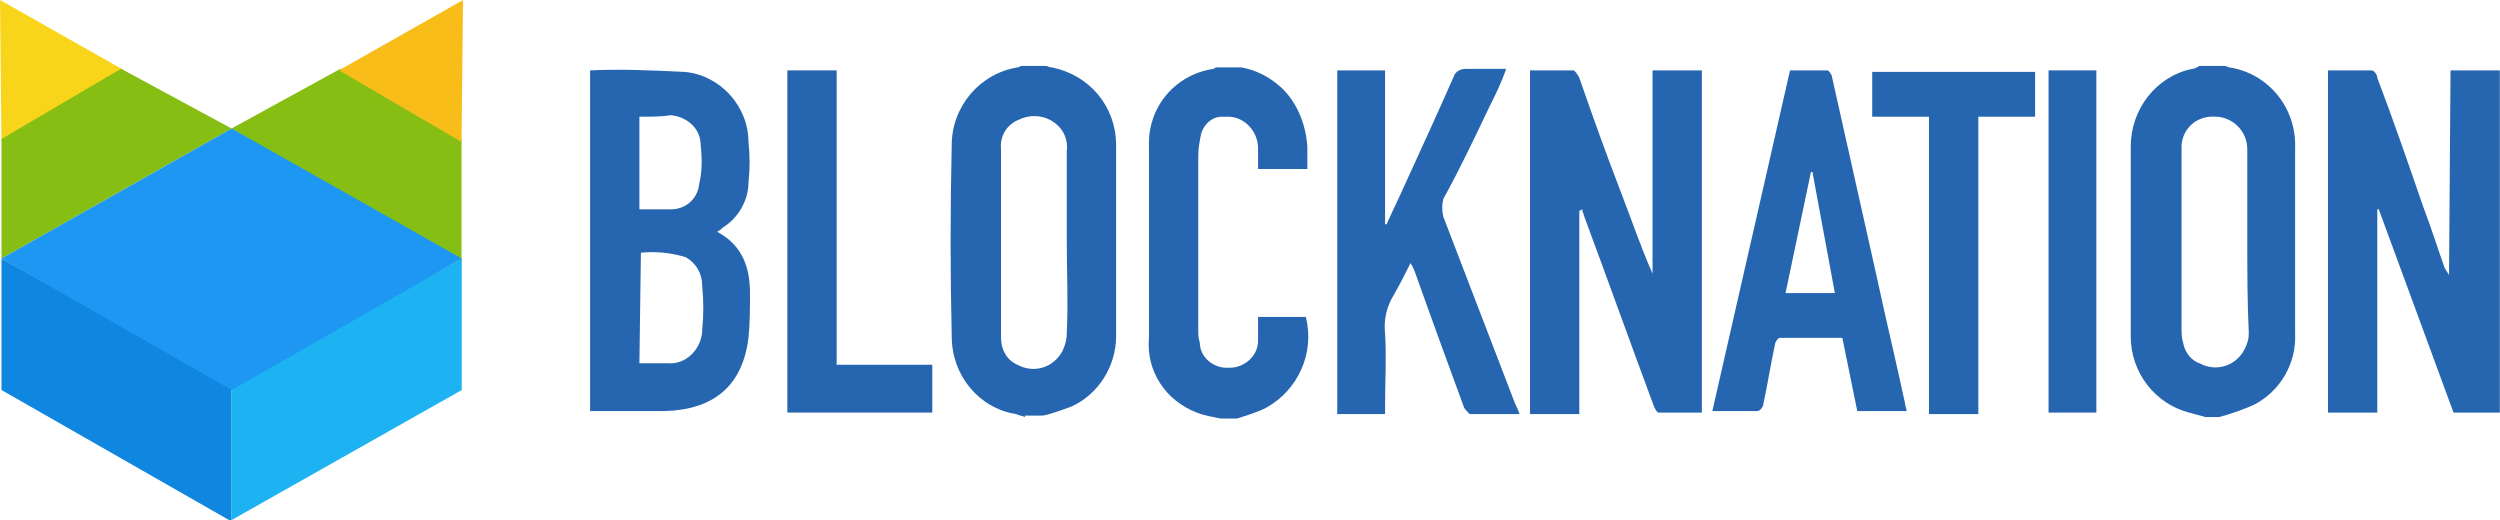 <?xml version="1.0" encoding="utf-8"?>
<!-- Generator: Adobe Illustrator 26.3.1, SVG Export Plug-In . SVG Version: 6.00 Build 0)  -->
<svg version="1.1" id="katman_1" xmlns="http://www.w3.org/2000/svg" xmlns:xlink="http://www.w3.org/1999/xlink" x="0px" y="0px"
	 viewBox="0 0 167.3 34.8" style="enable-background:new 0 0 167.3 34.8;" xml:space="preserve">
<style type="text/css">
	.st0{fill:url(#Path_1773_00000013899878093774582970000006047220620535679375_);}
	.st1{fill:url(#Path_1774_00000062899475670608977270000007606915070222818979_);}
	.st2{fill:url(#Path_1771_00000134970857255933126600000006511947221352850872_);}
	.st3{fill:url(#Path_1772_00000003071107287387441160000008772386169220450951_);}
	.st4{fill:url(#Path_1774-2_00000103985238959751724950000010643311399150281628_);}
	.st5{fill:url(#Path_1773-2_00000124849321715516827170000014617895475661786533_);}
	.st6{fill:url(#Path_1770_00000000219765474410586380000015217695007487778987_);}
	.st7{fill:#2666B0;}
</style>
<g id="Group_272" transform="translate(0)">
	<g id="Group_270">
		<g id="Group_268" transform="translate(15.486 0.002)">
			
				<linearGradient id="Path_1773_00000027562819104558101910000015873955896571194022_" gradientUnits="userSpaceOnUse" x1="-51.427" y1="9.037" x2="-51.44" y2="9.067" gradientTransform="matrix(15.4 0 0 -12.99 1174.486 855.902)">
				<stop  offset="0" style="stop-color:#88C508"/>
				<stop  offset="1" style="stop-color:#86BE13"/>
			</linearGradient>
			<path id="Path_1773" style="fill:url(#Path_1773_00000027562819104558101910000015873955896571194022_);" d="M7.3,4.6l8.1,4.7
				v8.3L0,8.6L7.3,4.6z"/>
			
				<linearGradient id="Path_1774_00000021839467851939154710000002424650622929564060_" gradientUnits="userSpaceOnUse" x1="-72.108" y1="-18.33" x2="-72.108" y2="-18.243" gradientTransform="matrix(8.251 0 0 -9.52 606.322 615.34)">
				<stop  offset="0" style="stop-color:#F8D41A"/>
				<stop  offset="1" style="stop-color:#F8BD19"/>
			</linearGradient>
			<path id="Path_1774" style="fill:url(#Path_1774_00000021839467851939154710000002424650622929564060_);" d="M15.5,0l-0.1,9.5
				L7.2,4.7L15.5,0z"/>
		</g>
		
			<linearGradient id="Path_1771_00000116928387348685036890000004772372378606594742_" gradientUnits="userSpaceOnUse" x1="-60.281" y1="15.417" x2="-60.281" y2="15.441" gradientTransform="matrix(15.407 0 0 -17.528 936.535 1177.182)">
			<stop  offset="0" style="stop-color:#138CE7"/>
			<stop  offset="1" style="stop-color:#0F86E0"/>
		</linearGradient>
		<path id="Path_1771" style="fill:url(#Path_1771_00000116928387348685036890000004772372378606594742_);" d="M0.1,17.3l15.4,8.6v9
			L0.1,26.1L0.1,17.3z"/>
		
			<linearGradient id="Path_1772_00000018959178427540460260000010844204562372707480_" gradientUnits="userSpaceOnUse" x1="-60.281" y1="15.341" x2="-60.281" y2="15.365" gradientTransform="matrix(15.407 0 0 -17.506 951.944 1175.714)">
			<stop  offset="0" style="stop-color:#1DB3F3"/>
			<stop  offset="1" style="stop-color:#1DB3F3"/>
		</linearGradient>
		<path id="Path_1772" style="fill:url(#Path_1772_00000018959178427540460260000010844204562372707480_);" d="M30.9,17.3l-15.4,8.5
			v9l15.4-8.7L30.9,17.3z"/>
		<g id="Group_269">
			
				<linearGradient id="Path_1774-2_00000173849215651977700600000013945200091192269960_" gradientUnits="userSpaceOnUse" x1="-56.62" y1="-13.588" x2="-56.62" y2="-13.675" gradientTransform="matrix(8.249 0 0 -9.522 471.187 615.496)">
				<stop  offset="0" style="stop-color:#F8D41A"/>
				<stop  offset="1" style="stop-color:#F8BD19"/>
			</linearGradient>
			<path id="Path_1774-2" style="fill:url(#Path_1774-2_00000173849215651977700600000013945200091192269960_);" d="M0,0l0.1,9.5
				l8.2-4.8L0,0z"/>
			
				<linearGradient id="Path_1773-2_00000006699961381704919980000007639487078969466496_" gradientUnits="userSpaceOnUse" x1="-85.755" y1="2.461" x2="-85.742" y2="2.493" gradientTransform="matrix(15.435 0 0 -12.715 938.354 837.231)">
				<stop  offset="0" style="stop-color:#88C508"/>
				<stop  offset="1" style="stop-color:#86BE13"/>
			</linearGradient>
			<path id="Path_1773-2" style="fill:url(#Path_1773-2_00000006699961381704919980000007639487078969466496_);" d="M8.1,4.6
				L0.1,9.3v8l15.4-8.7L8.1,4.6z"/>
		</g>
		
			<linearGradient id="Path_1770_00000069397372584876544580000017321681980502753962_" gradientUnits="userSpaceOnUse" x1="-83.042" y1="30.834" x2="-83.026" y2="30.861" gradientTransform="matrix(30.811 0 0 -17.594 1937.797 1172.97)">
			<stop  offset="0" style="stop-color:#1DB2F2"/>
			<stop  offset="1" style="stop-color:#1D97F2"/>
		</linearGradient>
		<path id="Path_1770" style="fill:url(#Path_1770_00000069397372584876544580000017321681980502753962_);" d="M15.5,8.6l15.4,8.7
			l-15.4,8.8L0.1,17.3L15.5,8.6z"/>
	</g>
	<g id="Group_271" transform="translate(39.489 4.51)">
		<path id="Path_1775" class="st7" d="M0,0.2c2.1-0.1,4.2,0,6.3,0.1c2.4,0.2,4.3,2.3,4.3,4.7c0.1,0.9,0.1,1.8,0,2.7
			c0,1.2-0.7,2.4-1.7,3c-0.1,0.1-0.2,0.2-0.4,0.3c1.7,0.9,2.2,2.4,2.2,4.1c0,1,0,2-0.1,3c-0.4,3.2-2.3,4.8-5.6,4.9c-1.7,0-3.3,0-5,0
			L0,0.2z M3.3,19.8c0.7,0,1.3,0,1.9,0c1.2,0.1,2.2-0.9,2.3-2.1c0,0,0,0,0,0v-0.1c0.1-1,0.1-2,0-3c0-0.8-0.4-1.5-1.1-1.9
			c-1-0.3-2-0.4-3-0.3L3.3,19.8z M3.3,3.3v6.2c0.1,0,0.3,0,0.4,0c0.6,0,1.2,0,1.7,0c1,0,1.8-0.7,1.9-1.7c0.2-0.8,0.2-1.7,0.1-2.6
			c0-1.1-0.9-1.9-2-2C4.8,3.3,4.1,3.3,3.3,3.3L3.3,3.3z"/>
		<path id="Path_1776" class="st7" d="M29.1,23.4c-0.2-0.1-0.4-0.1-0.6-0.2c-2.5-0.4-4.3-2.6-4.3-5.2c-0.1-4.3-0.1-8.5,0-12.8
			c0-2.6,1.9-4.8,4.4-5.2c0.1,0,0.2-0.1,0.3-0.1h1.6c0.1,0,0.2,0.1,0.4,0.1c2.5,0.5,4.3,2.6,4.3,5.2c0,4.3,0,8.5,0,12.8
			c0,2-1.2,3.9-3,4.7c-0.6,0.2-1.3,0.5-1.9,0.6H29.1z M31.9,11.6v-6c0.1-0.7-0.2-1.4-0.7-1.8c-0.7-0.6-1.7-0.7-2.5-0.3
			c-0.8,0.3-1.3,1.1-1.2,2v9.8c0,0.9,0,1.8,0,2.8c0,0.8,0.4,1.5,1.1,1.8c1.1,0.6,2.4,0.2,3-0.9c0,0,0,0,0,0c0.2-0.4,0.3-0.8,0.3-1.2
			C32,15.7,31.9,13.7,31.9,11.6L31.9,11.6z"/>
		<path id="Path_1777" class="st7" d="M108.1,23.4c-0.4-0.1-0.7-0.2-1.1-0.3c-2.3-0.6-3.9-2.7-3.9-5.1c0-4.2,0-8.4,0-12.7
			c0-2.5,1.7-4.7,4.1-5.2c0.2,0,0.3-0.1,0.5-0.2h1.7c0.1,0,0.2,0.1,0.3,0.1c2.6,0.4,4.5,2.7,4.4,5.4c0,4.1,0,8.2,0,12.4
			c0.1,2-1,3.9-2.8,4.8c-0.7,0.3-1.5,0.6-2.3,0.8L108.1,23.4z M110.9,11.7L110.9,11.7c0-2.1,0-4.1,0-6.2c0-1.2-0.9-2.1-2-2.2
			c0,0-0.1,0-0.1,0c-1.2-0.1-2.2,0.7-2.3,1.9c0,0,0,0,0,0c0,0,0,0.1,0,0.1c0,0.3,0,0.5,0,0.8v11.2c0,0.4,0,0.8,0.1,1.1
			c0.1,0.6,0.5,1.2,1.1,1.4c1.1,0.6,2.4,0.2,3-0.9c0.2-0.4,0.3-0.7,0.3-1.1C110.9,15.7,110.9,13.7,110.9,11.7L110.9,11.7z"/>
		<path id="Path_1778" class="st7" d="M43.6,0c1,0.2,1.8,0.6,2.6,1.3c1.1,1,1.7,2.5,1.8,4c0,0.5,0,1,0,1.5h-3.3c0-0.5,0-0.9,0-1.4
			c0-1.1-0.9-2.1-2-2.1c-0.1,0-0.3,0-0.4,0c-0.7,0-1.2,0.5-1.4,1.1c-0.1,0.5-0.2,1-0.2,1.5c0,3.9,0,7.8,0,11.7c0,0.3,0,0.5,0.1,0.8
			c0,1,0.9,1.7,1.8,1.7c0,0,0,0,0,0c0.1,0,0.1,0,0.2,0c1,0,1.9-0.8,1.9-1.8c0-0.5,0-1,0-1.6h3.2c0.6,2.4-0.5,4.9-2.7,6.1
			c-0.6,0.3-1.3,0.5-1.9,0.7h-1.1c-0.5-0.1-1.1-0.2-1.6-0.4c-2.1-0.8-3.4-2.8-3.2-5c0-4.3,0-8.5,0-12.8c-0.1-2.6,1.7-4.8,4.3-5.2
			c0.1,0,0.1-0.1,0.2-0.1L43.6,0z"/>
		<path id="Path_1779" class="st7" d="M66.2,9.6v13.6h-3.3V0.2c1,0,2,0,2.9,0c0.1,0,0.3,0.3,0.4,0.5c0.9,2.6,1.8,5.1,2.8,7.7
			c0.7,1.8,1.3,3.6,2.1,5.4V0.2h3.3v22.9c-1,0-1.9,0-2.9,0c-0.1,0-0.2-0.2-0.3-0.4c-1.6-4.3-3.1-8.5-4.7-12.8c0-0.1-0.1-0.2-0.1-0.4
			L66.2,9.6z"/>
		<path id="Path_1780" class="st7" d="M50,0.2h3.2v10.3l0.1,0c0.4-0.9,0.8-1.7,1.2-2.6c1.1-2.4,2.2-4.8,3.3-7.3
			c0.1-0.3,0.4-0.5,0.8-0.5c0.9,0,1.8,0,2.7,0C61,1,60.6,1.8,60.2,2.6c-1,2.1-2,4.2-3.1,6.2C57,9.2,57,9.6,57.1,10
			c1.6,4.2,3.2,8.3,4.8,12.5c0.1,0.2,0.2,0.4,0.3,0.7c-1.1,0-2.2,0-3.3,0c-0.1,0-0.3-0.3-0.4-0.4c-1.1-3-2.2-6-3.3-9.1
			c-0.1-0.2-0.1-0.3-0.3-0.6c-0.4,0.8-0.7,1.4-1.1,2.1c-0.5,0.8-0.7,1.7-0.6,2.6c0.1,1.6,0,3.2,0,4.8v0.6H50L50,0.2z"/>
		<path id="Path_1781" class="st7" d="M80.3,0.2c0.9,0,1.7,0,2.5,0c0.1,0,0.3,0.3,0.3,0.4c1,4.5,2,8.9,3,13.4
			c0.6,2.8,1.3,5.7,1.9,8.5c0,0.2,0.1,0.3,0.1,0.5h-3.3l-1-4.9c-1.4,0-2.8,0-4.2,0c-0.1,0-0.3,0.3-0.3,0.4c-0.3,1.4-0.5,2.7-0.8,4.1
			c0,0.1-0.2,0.4-0.4,0.4c-1,0-2,0-3,0L80.3,0.2z M83.3,15.1L81.8,7l-0.1,0L80,15.1L83.3,15.1z"/>
		<path id="Path_1782" class="st7" d="M89.6,3.3h-3.8v-3h10.9v3h-3.8v19.9h-3.3L89.6,3.3z"/>
		<path id="Path_1783" class="st7" d="M97.6,23.1V0.2h3.2v22.9L97.6,23.1z"/>
		<path id="Path_1784" class="st7" d="M16.4,19.9h6.5v3.2h-9.7V0.2h3.3V19.9z"/>
		<path id="Path_1785" class="st7" d="M124.5,0.2h3.3v22.9h-3.1l-5-13.6l-0.1,0v13.6h-3.3V0.2c1,0,1.9,0,2.9,0
			c0.2,0,0.4,0.3,0.4,0.5c1.1,2.9,2.1,5.8,3.1,8.7c0.5,1.3,0.9,2.6,1.4,4c0.1,0.2,0.2,0.3,0.3,0.5L124.5,0.2z"/>
	</g>
</g>
</svg>
